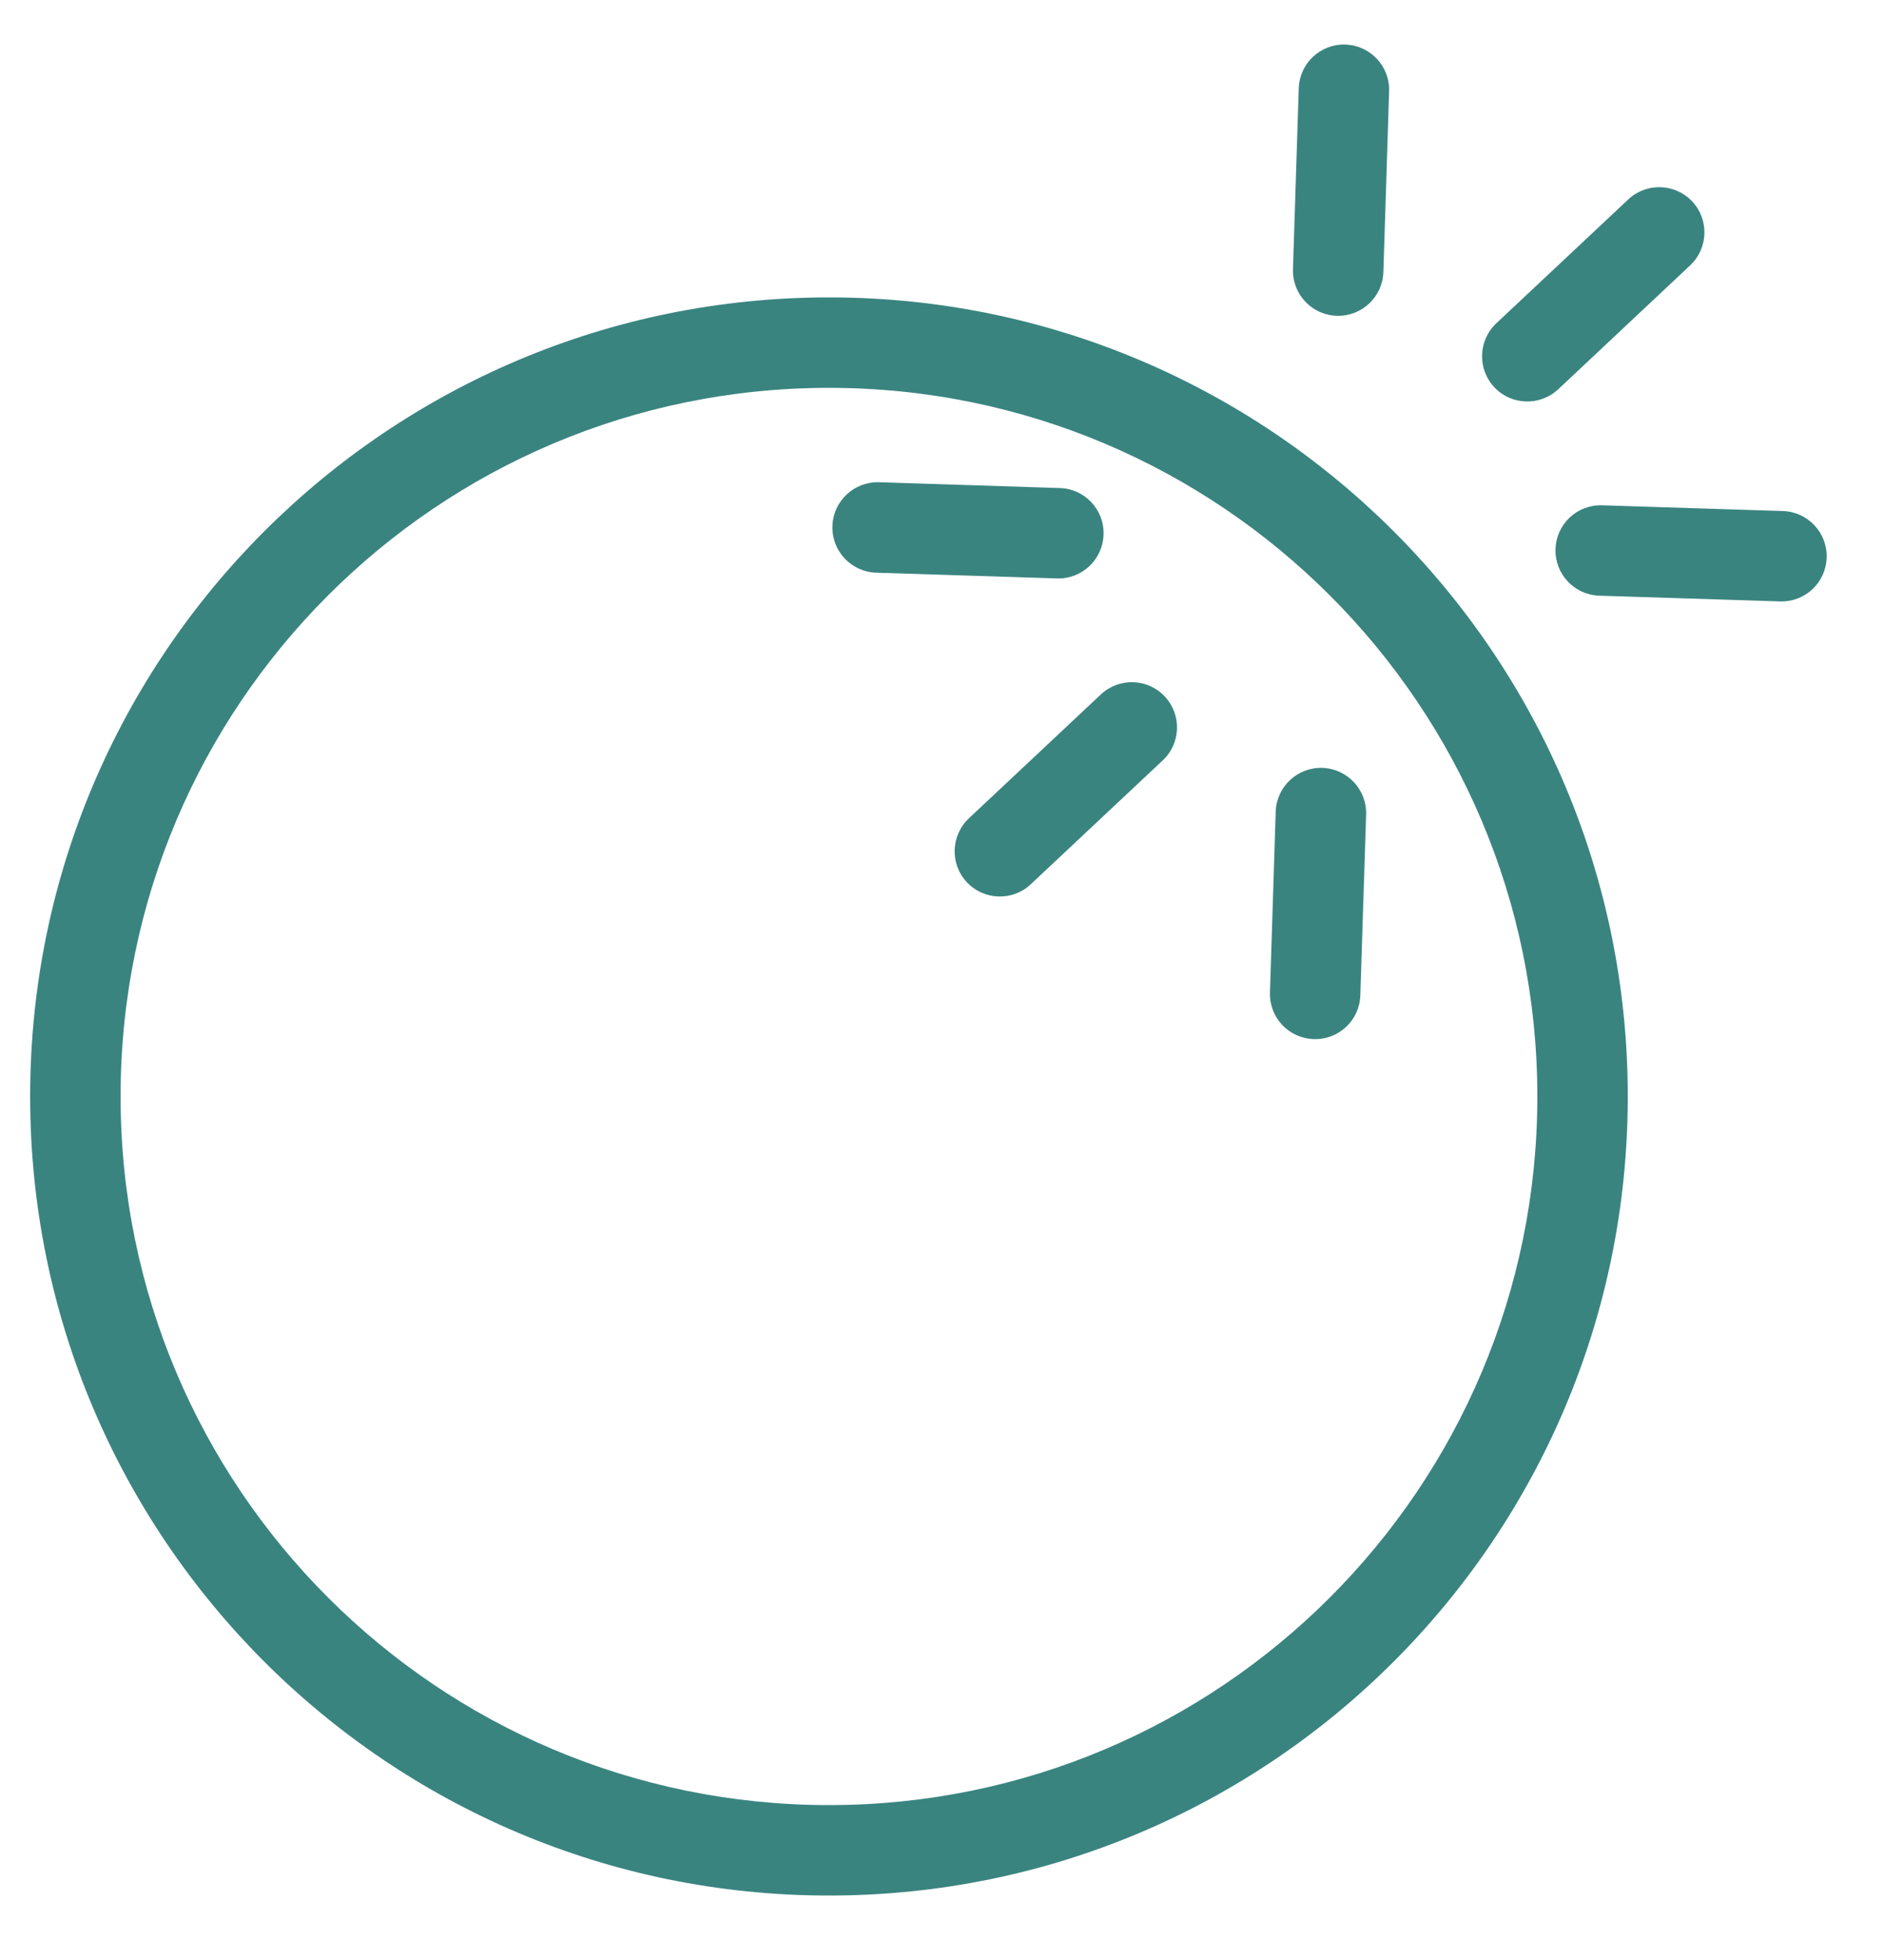 <svg width="25" height="26" viewBox="0 0 25 26" fill="none" xmlns="http://www.w3.org/2000/svg">
<path fill-rule="evenodd" clip-rule="evenodd" d="M11 5.145C5.808 5.145 1.6 9.354 1.6 14.545C1.6 19.737 5.808 23.945 11 23.945C16.191 23.945 20.4 19.737 20.4 14.545C20.4 9.354 16.191 5.145 11 5.145ZM0.4 14.545C0.4 8.691 5.146 3.945 11 3.945C16.854 3.945 21.6 8.691 21.6 14.545C21.6 20.399 16.854 25.145 11 25.145C5.146 25.145 0.4 20.399 0.4 14.545Z" fill="#3A8480"/>
<path fill-rule="evenodd" clip-rule="evenodd" d="M17.852 0.591C18.184 0.602 18.444 0.879 18.433 1.21L18.357 3.609C18.346 3.94 18.069 4.2 17.738 4.189C17.407 4.179 17.147 3.902 17.157 3.571L17.234 1.172C17.244 0.841 17.521 0.581 17.852 0.591ZM22.455 2.672C22.682 2.914 22.669 3.294 22.428 3.52L20.677 5.164C20.435 5.39 20.055 5.378 19.829 5.137C19.602 4.895 19.614 4.515 19.856 4.288L21.607 2.645C21.848 2.419 22.228 2.431 22.455 2.672ZM11.046 6.978C11.056 6.647 11.333 6.387 11.665 6.397L14.063 6.474C14.395 6.484 14.655 6.761 14.644 7.092C14.633 7.424 14.356 7.684 14.025 7.673L11.626 7.597C11.295 7.586 11.035 7.309 11.046 6.978ZM20.641 7.283C20.651 6.952 20.928 6.692 21.26 6.703L23.659 6.779C23.99 6.79 24.25 7.067 24.239 7.398C24.229 7.729 23.952 7.989 23.62 7.978L21.222 7.902C20.89 7.891 20.63 7.614 20.641 7.283ZM15.456 9.239C15.683 9.481 15.671 9.86 15.429 10.087L13.678 11.73C13.437 11.957 13.057 11.945 12.83 11.703C12.603 11.462 12.616 11.082 12.857 10.855L14.608 9.212C14.85 8.985 15.23 8.997 15.456 9.239ZM17.547 10.186C17.878 10.197 18.138 10.474 18.128 10.805L18.051 13.204C18.041 13.535 17.764 13.795 17.433 13.784C17.101 13.774 16.841 13.497 16.852 13.166L16.928 10.767C16.939 10.436 17.216 10.176 17.547 10.186Z" fill="#3A8480"/>
</svg>

